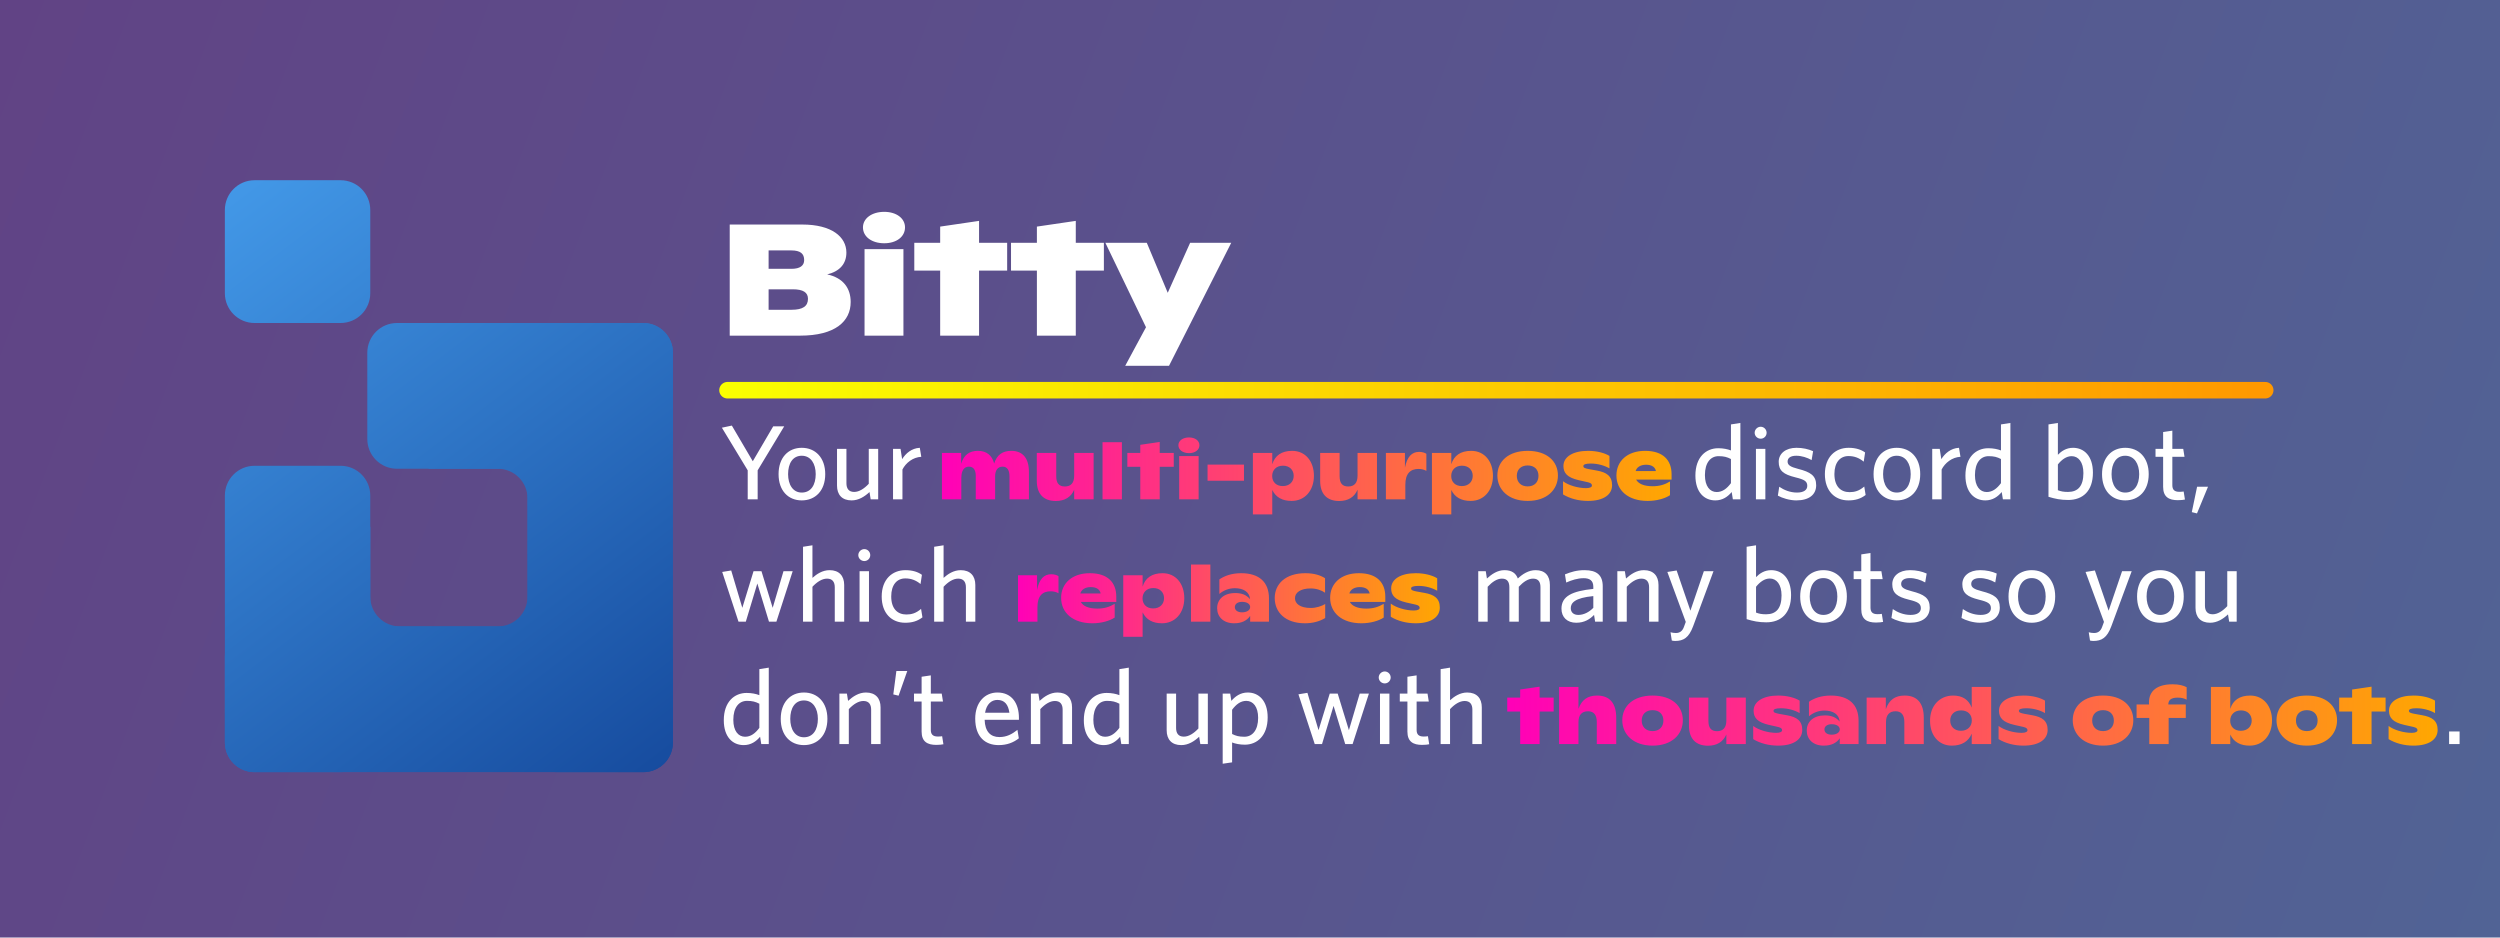 <svg width="1512" height="567" viewBox="0 0 1512 567" fill="none" xmlns="http://www.w3.org/2000/svg">
<rect width="1512" height="567" fill="url(#paint0_linear_24_91)"/>
<g filter="url(#filter0_d_24_91)">
<path d="M132 295.693C132 285.758 140.035 277.704 149.947 277.704H201.993C211.905 277.704 219.94 285.758 219.94 295.693V445.01C219.94 454.946 211.905 463 201.993 463H149.947C140.035 463 132 454.946 132 445.01V295.693Z" fill="url(#paint1_linear_24_91)"/>
<path d="M315.06 209.342C315.06 199.406 323.095 191.352 333.007 191.352H385.053C394.965 191.352 403 199.406 403 209.342V445.01C403 454.946 394.965 463 385.053 463H333.007C323.095 463 315.06 454.946 315.06 445.01V209.342Z" fill="url(#paint2_linear_24_91)"/>
<path d="M385.053 374.849C394.965 374.849 403 382.904 403 392.839V445.01C403 454.946 394.965 463 385.053 463H149.947C140.035 463 132 454.946 132 445.01L132 392.839C132 382.904 140.035 374.849 149.947 374.849H385.053Z" fill="url(#paint3_linear_24_91)"/>
<path d="M385.053 191.352C394.965 191.352 403 199.406 403 209.342V261.513C403 271.448 394.965 279.503 385.053 279.503H236.093C226.181 279.503 218.146 271.448 218.146 261.513V209.342C218.146 199.406 226.181 191.352 236.093 191.352H385.053Z" fill="url(#paint4_linear_24_91)"/>
<path d="M201.993 105C211.905 105 219.94 113.054 219.94 122.99V173.362C219.94 183.297 211.905 191.352 201.993 191.352H149.947C140.035 191.352 132 183.297 132 173.362L132 122.99C132 113.054 140.035 105 149.947 105L201.993 105Z" fill="url(#paint5_linear_24_91)"/>
<path d="M254.937 279.503H297.113C307.024 279.503 315.06 287.557 315.06 297.492V356.859C315.06 366.795 307.024 374.849 297.113 374.849H237.887C227.976 374.849 219.94 366.795 219.94 356.859V314.583L209.172 325.377V383.844H325.828V266.91H267.5L254.937 279.503Z" fill="url(#paint6_linear_24_91)"/>
</g>
<path d="M441.336 203H483.864C505.272 203 514.488 194.264 514.488 182.648C514.488 174.296 509.976 168.056 500.28 165.944C507.96 164.12 511.896 159.416 511.896 152.792C511.896 143.192 502.968 135.8 485.208 135.8H441.336V203ZM464.856 187.352V174.968H479.448C485.784 174.968 488.664 176.888 488.664 180.728C488.664 185.144 485.592 187.352 478.776 187.352H464.856ZM464.856 162.584V151.448H478.488C484.056 151.448 486.36 153.368 486.36 157.304C486.36 160.664 483.864 162.584 478.68 162.584H464.856ZM522.876 203H546.396V150.68H522.876V203ZM521.916 137.528C521.916 143.192 527.292 147.128 534.78 147.128C542.172 147.128 547.356 143.192 547.356 137.528C547.356 132.056 542.172 128.12 534.78 128.12C527.292 128.12 521.916 132.056 521.916 137.528ZM568.613 203H592.133V163.64H609.125V146.84H592.133V133.592L568.613 137.048V146.84H552.965V163.64H568.613V203ZM627.113 203H650.633V163.64H667.625V146.84H650.633V133.592L627.113 137.048V146.84H611.465V163.64H627.113V203ZM680.525 221.24H707.021L744.653 146.84H719.789L706.253 177.08L693.581 146.84H668.524L693.101 197.912L680.525 221.24Z" fill="white"/>
<line x1="440" y1="236" x2="1370" y2="236" stroke="url(#paint7_linear_24_91)" stroke-width="10" stroke-linecap="round"/>
<path d="M474.296 257.84H467.64L455.288 278.96L442.616 257.392L436.6 258.672L452.216 284.464V302H458.232V284.464L474.296 257.84ZM499.101 286.768C499.101 276.72 493.085 270.832 484.893 270.832C476.765 270.832 470.877 276.72 470.877 286.768C470.877 296.816 476.765 302.64 484.893 302.64C493.085 302.64 499.101 296.816 499.101 286.768ZM493.341 286.768C493.341 293.168 490.525 297.904 484.893 297.904C479.517 297.904 476.637 293.04 476.637 286.768C476.637 280.368 479.389 275.632 484.893 275.632C490.397 275.632 493.341 280.496 493.341 286.768ZM531.123 302V271.472H525.427V292.592C522.675 295.536 519.603 297.52 516.595 297.52C513.267 297.52 511.923 295.408 511.923 292.272V271.472H506.227V293.68C506.227 299.184 509.235 302.64 515.059 302.64C519.347 302.64 522.995 300.272 525.875 297.584L526.579 302H531.123ZM557.193 276.272L556.297 270.832C551.305 271.088 547.785 274.224 545.609 277.68L544.649 271.472H540.105V302H545.801V283.952C547.849 279.92 552.137 276.528 557.193 276.272ZM1052.58 302V255.792L1046.88 256.688V272.432C1044.96 271.664 1042.21 271.088 1039.2 271.088C1031.78 271.088 1025.38 276.464 1025.38 287.6C1025.38 297.84 1030.82 302.64 1037.41 302.64C1041.89 302.64 1045.03 300.336 1047.33 297.584L1048.03 302H1052.58ZM1046.88 292.208C1044.45 295.472 1041.76 297.584 1038.24 297.584C1034.15 297.584 1031.14 294.064 1031.14 287.344C1031.14 279.792 1034.59 275.888 1039.39 275.888C1042.66 275.888 1044.51 276.4 1046.88 277.616V292.208ZM1068.45 261.744C1068.45 259.76 1066.85 258.096 1064.87 258.096C1062.89 258.096 1061.22 259.76 1061.22 261.744C1061.22 263.728 1062.89 265.328 1064.87 265.328C1066.85 265.328 1068.45 263.728 1068.45 261.744ZM1067.69 302V271.472H1061.99V302H1067.69ZM1098.42 293.488C1098.42 287.664 1095.03 285.488 1087.47 283.568C1082.67 282.352 1081.14 281.2 1081.14 279.152C1081.14 276.976 1082.93 275.632 1086.39 275.632C1089.59 275.632 1092.98 276.72 1095.67 278.256L1096.56 272.88C1093.68 271.6 1090.29 270.832 1086.51 270.832C1079.86 270.832 1075.76 274.416 1075.76 279.28C1075.76 284.72 1078.64 286.896 1085.81 288.688C1091.31 290.032 1093.04 291.056 1093.04 293.872C1093.04 296.432 1090.74 297.904 1086.83 297.904C1082.67 297.904 1078.96 296.368 1076.08 294.384L1075.25 299.76C1077.87 301.232 1082.35 302.64 1086.39 302.64C1094.26 302.64 1098.42 299.056 1098.42 293.488ZM1128.33 299.376L1127.5 294.256C1124.36 296.944 1121.67 297.648 1118.6 297.648C1113.23 297.648 1109.45 294.128 1109.45 286.704C1109.45 279.6 1112.97 275.824 1117.96 275.824C1121.48 275.824 1124.36 276.912 1127.18 279.216L1128.01 273.648C1125.71 271.984 1122.51 270.832 1118.03 270.832C1110.09 270.832 1103.69 276.336 1103.69 286.768C1103.69 296.944 1109.71 302.64 1117.9 302.64C1121.99 302.64 1125.19 301.744 1128.33 299.376ZM1161.35 286.768C1161.35 276.72 1155.34 270.832 1147.14 270.832C1139.02 270.832 1133.13 276.72 1133.13 286.768C1133.13 296.816 1139.02 302.64 1147.14 302.64C1155.34 302.64 1161.35 296.816 1161.35 286.768ZM1155.59 286.768C1155.59 293.168 1152.78 297.904 1147.14 297.904C1141.77 297.904 1138.89 293.04 1138.89 286.768C1138.89 280.368 1141.64 275.632 1147.14 275.632C1152.65 275.632 1155.59 280.496 1155.59 286.768ZM1185.69 276.272L1184.8 270.832C1179.81 271.088 1176.29 274.224 1174.11 277.68L1173.15 271.472H1168.61V302H1174.3V283.952C1176.35 279.92 1180.64 276.528 1185.69 276.272ZM1215.89 302V255.792L1210.19 256.688V272.432C1208.27 271.664 1205.52 271.088 1202.51 271.088C1195.09 271.088 1188.69 276.464 1188.69 287.6C1188.69 297.84 1194.13 302.64 1200.72 302.64C1205.2 302.64 1208.34 300.336 1210.64 297.584L1211.35 302H1215.89ZM1210.19 292.208C1207.76 295.472 1205.07 297.584 1201.55 297.584C1197.46 297.584 1194.45 294.064 1194.45 287.344C1194.45 279.792 1197.91 275.888 1202.71 275.888C1205.97 275.888 1207.83 276.4 1210.19 277.616V292.208ZM1265.8 285.872C1265.8 275.696 1260.36 270.832 1253.77 270.832C1249.61 270.832 1246.66 272.944 1244.61 275.056V255.792L1238.92 256.688V300.464C1242.95 301.68 1246.21 302.384 1250.82 302.384C1259.65 302.384 1265.8 297.008 1265.8 285.872ZM1260.04 286.128C1260.04 294 1256.71 297.52 1250.76 297.52C1247.94 297.52 1246.53 297.2 1244.61 296.496V280.88C1246.92 278 1249.73 275.888 1252.93 275.888C1257.03 275.888 1260.04 279.472 1260.04 286.128ZM1299.54 286.768C1299.54 276.72 1293.52 270.832 1285.33 270.832C1277.2 270.832 1271.31 276.72 1271.31 286.768C1271.31 296.816 1277.2 302.64 1285.33 302.64C1293.52 302.64 1299.54 296.816 1299.54 286.768ZM1293.78 286.768C1293.78 293.168 1290.96 297.904 1285.33 297.904C1279.95 297.904 1277.07 293.04 1277.07 286.768C1277.07 280.368 1279.83 275.632 1285.33 275.632C1290.83 275.632 1293.78 280.496 1293.78 286.768ZM1321.45 302.128L1320.68 297.264C1319.98 297.392 1319.08 297.456 1318.06 297.456C1314.86 297.456 1313.83 295.92 1313.83 293.424V276.272H1321.19L1320.42 271.472H1313.83V260.464L1308.26 261.296V271.472H1303.66V276.272H1308.26V294.448C1308.26 300.592 1311.78 302.512 1317.16 302.512C1319.14 302.512 1320.49 302.32 1321.45 302.128ZM1335.4 294.384H1328.8L1325.6 309.744L1328.74 310.512L1335.4 294.384ZM479.416 345.472H473.848L467.32 367.616L460.536 345.472H455.736L448.952 367.616L442.232 345.024L436.792 345.92L446.648 376H451.064L458.04 352.896L465.08 376H469.56L479.416 345.472ZM510.564 376V353.792C510.564 348.288 507.492 344.832 501.732 344.832C497.38 344.832 493.86 347.264 491.364 349.504V329.792L485.668 330.688V376H491.364V354.88C494.116 351.936 497.188 349.952 500.196 349.952C503.524 349.952 504.868 352.064 504.868 355.2V376H510.564ZM526.33 335.744C526.33 333.76 524.73 332.096 522.746 332.096C520.762 332.096 519.098 333.76 519.098 335.744C519.098 337.728 520.762 339.328 522.746 339.328C524.73 339.328 526.33 337.728 526.33 335.744ZM525.562 376V345.472H519.866V376H525.562ZM557.892 373.376L557.06 368.256C553.924 370.944 551.236 371.648 548.164 371.648C542.788 371.648 539.012 368.128 539.012 360.704C539.012 353.6 542.532 349.824 547.524 349.824C551.044 349.824 553.924 350.912 556.74 353.216L557.572 347.648C555.268 345.984 552.068 344.832 547.588 344.832C539.652 344.832 533.252 350.336 533.252 360.768C533.252 370.944 539.268 376.64 547.46 376.64C551.556 376.64 554.756 375.744 557.892 373.376ZM589.876 376V353.792C589.876 348.288 586.804 344.832 581.044 344.832C576.692 344.832 573.172 347.264 570.676 349.504V329.792L564.98 330.688V376H570.676V354.88C573.428 351.936 576.5 349.952 579.508 349.952C582.836 349.952 584.18 352.064 584.18 355.2V376H589.876ZM937.371 376V353.792C937.371 348.288 934.555 344.832 928.731 344.832C924.443 344.832 920.731 347.264 917.979 349.888C916.827 346.752 914.395 344.832 909.915 344.832C905.627 344.832 902.171 347.264 899.291 349.888L898.587 345.472H894.043V376H899.739V354.88C902.491 351.936 905.371 349.952 908.378 349.952C911.707 349.952 912.859 352.064 912.859 355.2V376H918.555V354.88C921.307 351.936 924.187 349.952 927.194 349.952C930.523 349.952 931.675 352.064 931.675 355.2V376H937.371ZM969.334 376V354.624C969.334 347.84 965.75 344.832 958.326 344.832C953.59 344.832 950.134 345.92 946.486 347.392L947.254 352.32C950.582 350.848 954.102 349.696 957.814 349.696C961.334 349.696 963.638 351.04 963.638 354.88V356.16C950.902 357.504 944.374 360.512 944.374 368.128C944.374 373.312 947.83 376.64 953.334 376.64C958.326 376.64 961.654 374.4 964.086 371.904L964.726 376H969.334ZM963.638 367.616C961.078 370.24 957.878 371.904 954.55 371.904C951.67 371.904 950.006 370.304 950.006 367.808C950.006 364.672 952.374 361.6 963.638 360.512V367.616ZM1003.06 376V353.792C1003.06 348.288 999.992 344.832 994.232 344.832C989.88 344.832 986.296 347.264 983.416 349.888L982.712 345.472H978.168V376H983.864V354.88C986.616 351.936 989.688 349.952 992.696 349.952C996.024 349.952 997.368 352.064 997.368 355.2V376H1003.06ZM1036.32 345.472H1030.49L1022.36 369.344L1014.04 345.024L1008.41 345.92L1019.55 376.128L1018.4 379.264C1017.5 381.696 1015.9 382.848 1013.53 382.848C1012.44 382.848 1011.29 382.656 1010.33 382.4L1011.1 387.392C1011.68 387.52 1012.32 387.648 1013.08 387.648C1018.14 387.648 1021.4 385.792 1024.03 378.688L1036.32 345.472ZM1083.24 359.872C1083.24 349.696 1077.8 344.832 1071.2 344.832C1067.04 344.832 1064.1 346.944 1062.05 349.056V329.792L1056.36 330.688V374.464C1060.39 375.68 1063.65 376.384 1068.26 376.384C1077.09 376.384 1083.24 371.008 1083.24 359.872ZM1077.48 360.128C1077.48 368 1074.15 371.52 1068.2 371.52C1065.38 371.52 1063.97 371.2 1062.05 370.496V354.88C1064.36 352 1067.17 349.888 1070.37 349.888C1074.47 349.888 1077.48 353.472 1077.48 360.128ZM1116.98 360.768C1116.98 350.72 1110.96 344.832 1102.77 344.832C1094.64 344.832 1088.75 350.72 1088.75 360.768C1088.75 370.816 1094.64 376.64 1102.77 376.64C1110.96 376.64 1116.98 370.816 1116.98 360.768ZM1111.22 360.768C1111.22 367.168 1108.4 371.904 1102.77 371.904C1097.39 371.904 1094.51 367.04 1094.51 360.768C1094.51 354.368 1097.26 349.632 1102.77 349.632C1108.27 349.632 1111.22 354.496 1111.22 360.768ZM1138.89 376.128L1138.12 371.264C1137.41 371.392 1136.52 371.456 1135.49 371.456C1132.29 371.456 1131.27 369.92 1131.27 367.424V350.272H1138.63L1137.86 345.472H1131.27V334.464L1125.7 335.296V345.472H1121.09V350.272H1125.7V368.448C1125.7 374.592 1129.22 376.512 1134.6 376.512C1136.58 376.512 1137.93 376.32 1138.89 376.128ZM1167.1 367.488C1167.1 361.664 1163.71 359.488 1156.16 357.568C1151.36 356.352 1149.82 355.2 1149.82 353.152C1149.82 350.976 1151.62 349.632 1155.07 349.632C1158.27 349.632 1161.66 350.72 1164.35 352.256L1165.25 346.88C1162.37 345.6 1158.98 344.832 1155.2 344.832C1148.54 344.832 1144.45 348.416 1144.45 353.28C1144.45 358.72 1147.33 360.896 1154.5 362.688C1160 364.032 1161.73 365.056 1161.73 367.872C1161.73 370.432 1159.42 371.904 1155.52 371.904C1151.36 371.904 1147.65 370.368 1144.77 368.384L1143.94 373.76C1146.56 375.232 1151.04 376.64 1155.07 376.64C1162.94 376.64 1167.1 373.056 1167.1 367.488ZM1209.48 367.488C1209.48 361.664 1206.09 359.488 1198.54 357.568C1193.74 356.352 1192.2 355.2 1192.2 353.152C1192.2 350.976 1193.99 349.632 1197.45 349.632C1200.65 349.632 1204.04 350.72 1206.73 352.256L1207.62 346.88C1204.74 345.6 1201.35 344.832 1197.58 344.832C1190.92 344.832 1186.82 348.416 1186.82 353.28C1186.82 358.72 1189.7 360.896 1196.87 362.688C1202.38 364.032 1204.1 365.056 1204.1 367.872C1204.1 370.432 1201.8 371.904 1197.9 371.904C1193.74 371.904 1190.02 370.368 1187.14 368.384L1186.31 373.76C1188.94 375.232 1193.42 376.64 1197.45 376.64C1205.32 376.64 1209.48 373.056 1209.48 367.488ZM1242.98 360.768C1242.98 350.72 1236.96 344.832 1228.77 344.832C1220.64 344.832 1214.75 350.72 1214.75 360.768C1214.75 370.816 1220.64 376.64 1228.77 376.64C1236.96 376.64 1242.98 370.816 1242.98 360.768ZM1237.22 360.768C1237.22 367.168 1234.4 371.904 1228.77 371.904C1223.39 371.904 1220.51 367.04 1220.51 360.768C1220.51 354.368 1223.26 349.632 1228.77 349.632C1234.27 349.632 1237.22 354.496 1237.22 360.768ZM1289.25 345.472H1283.43L1275.3 369.344L1266.98 345.024L1261.35 345.92L1272.48 376.128L1271.33 379.264C1270.44 381.696 1268.84 382.848 1266.47 382.848C1265.38 382.848 1264.23 382.656 1263.27 382.4L1264.04 387.392C1264.61 387.52 1265.25 387.648 1266.02 387.648C1271.08 387.648 1274.34 385.792 1276.96 378.688L1289.25 345.472ZM1320.73 360.768C1320.73 350.72 1314.71 344.832 1306.52 344.832C1298.39 344.832 1292.5 350.72 1292.5 360.768C1292.5 370.816 1298.39 376.64 1306.52 376.64C1314.71 376.64 1320.73 370.816 1320.73 360.768ZM1314.97 360.768C1314.97 367.168 1312.15 371.904 1306.52 371.904C1301.14 371.904 1298.26 367.04 1298.26 360.768C1298.26 354.368 1301.01 349.632 1306.52 349.632C1312.02 349.632 1314.97 354.496 1314.97 360.768ZM1352.75 376V345.472H1347.05V366.592C1344.3 369.536 1341.23 371.52 1338.22 371.52C1334.89 371.52 1333.55 369.408 1333.55 366.272V345.472H1327.85V367.68C1327.85 373.184 1330.86 376.64 1336.68 376.64C1340.97 376.64 1344.62 374.272 1347.5 371.584L1348.2 376H1352.75ZM464.952 450V403.792L459.256 404.688V420.432C457.336 419.664 454.584 419.088 451.576 419.088C444.152 419.088 437.752 424.464 437.752 435.6C437.752 445.84 443.192 450.64 449.784 450.64C454.264 450.64 457.4 448.336 459.704 445.584L460.408 450H464.952ZM459.256 440.208C456.824 443.472 454.136 445.584 450.616 445.584C446.52 445.584 443.512 442.064 443.512 435.344C443.512 427.792 446.968 423.888 451.768 423.888C455.032 423.888 456.888 424.4 459.256 425.616V440.208ZM500.414 434.768C500.414 424.72 494.398 418.832 486.206 418.832C478.078 418.832 472.19 424.72 472.19 434.768C472.19 444.816 478.078 450.64 486.206 450.64C494.398 450.64 500.414 444.816 500.414 434.768ZM494.654 434.768C494.654 441.168 491.838 445.904 486.206 445.904C480.83 445.904 477.95 441.04 477.95 434.768C477.95 428.368 480.702 423.632 486.206 423.632C491.71 423.632 494.654 428.496 494.654 434.768ZM532.564 450V427.792C532.564 422.288 529.492 418.832 523.732 418.832C519.38 418.832 515.796 421.264 512.916 423.888L512.212 419.472H507.668V450H513.364V428.88C516.116 425.936 519.188 423.952 522.196 423.952C525.524 423.952 526.868 426.064 526.868 429.2V450H532.564ZM548.714 405.84H542.122L540.266 419.984L543.466 420.752L548.714 405.84ZM570.574 450.128L569.806 445.264C569.102 445.392 568.206 445.456 567.182 445.456C563.982 445.456 562.958 443.92 562.958 441.424V424.272H570.318L569.55 419.472H562.958V408.464L557.39 409.296V419.472H552.782V424.272H557.39V442.448C557.39 448.592 560.91 450.512 566.286 450.512C568.27 450.512 569.614 450.32 570.574 450.128ZM616.247 434.128C616.247 425.68 612.151 418.832 603.255 418.832C595.575 418.832 589.815 424.848 589.815 434.64C589.815 445.84 596.023 450.64 603.958 450.64C609.015 450.64 612.919 449.104 616.183 446.544L615.351 441.424C612.023 444.048 608.823 445.776 604.407 445.776C599.095 445.776 595.703 442.448 595.51 435.344H616.247C616.247 434.96 616.247 434.448 616.247 434.128ZM610.487 431.056H595.767C596.663 425.808 599.671 423.312 603.191 423.312C607.607 423.312 609.783 426.128 610.487 431.056ZM648.376 450V427.792C648.376 422.288 645.304 418.832 639.544 418.832C635.192 418.832 631.608 421.264 628.728 423.888L628.024 419.472H623.48V450H629.176V428.88C631.928 425.936 635 423.952 638.008 423.952C641.336 423.952 642.68 426.064 642.68 429.2V450H648.376ZM682.702 450V403.792L677.006 404.688V420.432C675.086 419.664 672.334 419.088 669.326 419.088C661.902 419.088 655.502 424.464 655.502 435.6C655.502 445.84 660.942 450.64 667.534 450.64C672.014 450.64 675.15 448.336 677.454 445.584L678.158 450H682.702ZM677.006 440.208C674.574 443.472 671.886 445.584 668.366 445.584C664.27 445.584 661.262 442.064 661.262 435.344C661.262 427.792 664.718 423.888 669.518 423.888C672.782 423.888 674.638 424.4 677.006 425.616V440.208ZM730.498 450V419.472H724.802V440.592C722.05 443.536 718.978 445.52 715.97 445.52C712.642 445.52 711.298 443.408 711.298 440.272V419.472H705.602V441.68C705.602 447.184 708.61 450.64 714.434 450.64C718.722 450.64 722.37 448.272 725.25 445.584L725.954 450H730.498ZM766.68 433.872C766.68 423.696 761.24 418.832 754.648 418.832C750.168 418.832 747.032 421.2 744.728 423.888L744.024 419.472H739.48V461.904L745.176 461.072V449.04C747.096 449.808 749.848 450.384 752.856 450.384C760.28 450.384 766.68 445.008 766.68 433.872ZM760.92 434.128C760.92 441.68 757.4 445.584 752.6 445.584C749.336 445.584 747.48 445.072 745.176 443.92V429.264C747.608 426 750.296 423.888 753.752 423.888C757.912 423.888 760.92 427.472 760.92 434.128ZM827.916 419.472H822.348L815.82 441.616L809.036 419.472H804.236L797.452 441.616L790.732 419.024L785.292 419.92L795.148 450H799.564L806.54 426.896L813.58 450H818.06L827.916 419.472ZM841.08 409.744C841.08 407.76 839.48 406.096 837.496 406.096C835.512 406.096 833.848 407.76 833.848 409.744C833.848 411.728 835.512 413.328 837.496 413.328C839.48 413.328 841.08 411.728 841.08 409.744ZM840.312 450V419.472H834.616V450H840.312ZM864.386 450.128L863.618 445.264C862.914 445.392 862.018 445.456 860.994 445.456C857.794 445.456 856.77 443.92 856.77 441.424V424.272H864.13L863.362 419.472H856.77V408.464L851.202 409.296V419.472H846.594V424.272H851.202V442.448C851.202 448.592 854.722 450.512 860.098 450.512C862.082 450.512 863.426 450.32 864.386 450.128ZM896.189 450V427.792C896.189 422.288 893.117 418.832 887.357 418.832C883.005 418.832 879.485 421.264 876.989 423.504V403.792L871.293 404.688V450H876.989V428.88C879.741 425.936 882.812 423.952 885.821 423.952C889.149 423.952 890.493 426.064 890.493 429.2V450H896.189ZM1487.56 450V442.384H1481.22V450H1487.56Z" fill="white"/>
<path d="M610.536 288.128V302H622.296V285.44C622.296 277.184 618.6 272.672 611.64 272.672C606.36 272.672 602.904 275.072 601.272 280.352C600.024 275.408 596.616 272.672 591.48 272.672C586.296 272.672 582.936 275.072 581.304 280.496V273.92H569.688V302H581.4V288.608L581.448 288.656C581.448 284.768 583.032 282.224 586.008 282.224C588.84 282.224 590.136 284.384 590.136 287.696V302H601.848V288.128C601.848 284.576 603.336 282.224 606.36 282.224C609.24 282.224 610.536 284.432 610.536 288.128ZM638.576 303.008C643.904 303.008 647.792 300.656 649.664 296.192V302H661.424V273.92H649.664V287.744C649.664 292.016 647.744 294.224 644.048 294.224C640.448 294.224 638.816 292.256 638.816 287.984V273.92H627.056V290.864C627.056 298.64 631.04 303.008 638.576 303.008ZM666.813 302H678.525V267.44H666.813V302ZM689.634 302H701.394V282.32H709.89V273.92H701.394V267.296L689.634 269.024V273.92H681.81V282.32H689.634V302ZM713.172 302H724.932V275.84H713.172V302ZM712.692 269.264C712.692 272.096 715.38 274.064 719.124 274.064C722.82 274.064 725.412 272.096 725.412 269.264C725.412 266.528 722.82 264.56 719.124 264.56C715.38 264.56 712.692 266.528 712.692 269.264ZM730.329 290.768H752.361V280.976H730.329V290.768ZM757.751 311.12H769.463V296.336C771.623 300.848 775.655 302.96 781.175 302.96C789.095 302.96 794.663 296.816 794.663 287.744C794.663 279.2 789.671 272.672 781.51 272.672C775.079 272.672 771.047 275.552 769.463 280.784V273.92H757.751V311.12ZM769.415 287.888C769.415 284.288 771.911 281.648 775.943 281.648C779.927 281.648 782.423 284.24 782.423 287.792C782.423 291.392 779.879 293.984 775.847 293.984C771.815 293.984 769.415 291.44 769.415 287.888ZM809.951 303.008C815.279 303.008 819.167 300.656 821.039 296.192V302H832.799V273.92H821.039V287.744C821.039 292.016 819.119 294.224 815.423 294.224C811.823 294.224 810.191 292.256 810.191 287.984V273.92H798.431V290.864C798.431 298.64 802.415 303.008 809.951 303.008ZM838.188 302H849.948V293.168C849.948 286.4 853.02 283.616 857.916 283.616C860.076 283.616 861.708 284.192 862.668 284.816V274.448C861.756 273.872 860.268 273.296 858.3 273.296C853.884 273.296 851.004 276.224 849.708 282.848V273.92H838.188V302ZM866.032 311.12H877.744V296.336C879.904 300.848 883.936 302.96 889.456 302.96C897.376 302.96 902.944 296.816 902.944 287.744C902.944 279.2 897.952 272.672 889.792 272.672C883.36 272.672 879.328 275.552 877.744 280.784V273.92H866.032V311.12ZM877.696 287.888C877.696 284.288 880.192 281.648 884.224 281.648C888.208 281.648 890.704 284.24 890.704 287.792C890.704 291.392 888.16 293.984 884.128 293.984C880.096 293.984 877.696 291.44 877.696 287.888ZM923.945 302.96C935.609 302.96 942.233 296.192 942.233 287.6C942.233 278.96 935.609 272.672 923.945 272.672C912.281 272.672 905.609 279.008 905.609 287.6C905.609 296.144 912.281 302.96 923.945 302.96ZM917.369 287.792C917.369 284 919.817 281.504 923.945 281.504C928.025 281.504 930.473 284 930.473 287.792C930.473 291.584 928.025 294.176 923.945 294.176C919.817 294.176 917.369 291.584 917.369 287.792ZM960.347 302.96C969.899 302.96 974.987 299.12 974.987 293.456C974.987 287.888 971.627 285.632 965.675 284.576L960.875 283.712C958.571 283.232 957.611 282.944 957.611 281.888C957.611 280.928 958.907 280.352 962.123 280.352C966.443 280.352 970.523 281.6 973.403 283.28V275.744C970.667 274.064 966.107 272.672 960.443 272.672C951.323 272.672 945.563 276.272 945.563 281.84C945.563 286.112 947.915 288.8 954.683 290.384L960.443 291.68C962.411 292.16 962.795 292.832 962.795 293.696C962.795 294.464 961.787 295.232 959.291 295.232C954.395 295.232 948.491 293.504 945.323 291.056V299.024C949.499 301.568 954.827 302.96 960.347 302.96ZM996.521 302.96C1001.94 302.96 1006.94 301.52 1010.01 299.504V291.2C1006.98 293.024 1003.77 294.08 999.545 294.08C994.265 294.08 990.905 292.592 989.513 290.048H1010.97V286.832C1010.97 278.288 1005.78 272.672 994.985 272.672C984.041 272.672 977.609 279.008 977.609 287.552C977.609 296.624 984.713 302.96 996.521 302.96ZM989.225 284.912C989.897 282.608 992.105 281.072 995.561 281.072C998.969 281.072 1001.03 282.464 1001.51 284.912H989.225Z" fill="url(#paint8_linear_24_91)"/>
<path d="M615.688 376H627.448V367.168C627.448 360.4 630.52 357.616 635.416 357.616C637.576 357.616 639.208 358.192 640.168 358.816V348.448C639.256 347.872 637.768 347.296 635.8 347.296C631.384 347.296 628.504 350.224 627.208 356.848V347.92H615.688V376ZM660.677 376.96C666.101 376.96 671.093 375.52 674.165 373.504V365.2C671.141 367.024 667.925 368.08 663.701 368.08C658.421 368.08 655.061 366.592 653.669 364.048H675.125V360.832C675.125 352.288 669.941 346.672 659.141 346.672C648.197 346.672 641.765 353.008 641.765 361.552C641.765 370.624 648.869 376.96 660.677 376.96ZM653.381 358.912C654.053 356.608 656.261 355.072 659.717 355.072C663.125 355.072 665.189 356.464 665.669 358.912H653.381ZM679.344 385.12H691.056V370.336C693.216 374.848 697.248 376.96 702.768 376.96C710.688 376.96 716.256 370.816 716.256 361.744C716.256 353.2 711.264 346.672 703.104 346.672C696.672 346.672 692.64 349.552 691.056 354.784V347.92H679.344V385.12ZM691.008 361.888C691.008 358.288 693.504 355.648 697.536 355.648C701.52 355.648 704.016 358.24 704.016 361.792C704.016 365.392 701.472 367.984 697.44 367.984C693.408 367.984 691.008 365.44 691.008 361.888ZM720.313 376H732.025V341.44H720.313V376ZM746.398 376.96C750.958 376.96 754.126 375.376 756.094 372.496V376H767.47V361.888C767.47 352.048 761.518 346.672 750.67 346.672C744.766 346.672 740.494 348.352 737.47 350.416V359.2C740.062 356.992 743.326 355.744 746.83 355.744C751.966 355.744 755.71 357.952 756.046 362.416C753.838 359.776 751.006 358.672 747.07 358.672C740.206 358.672 736.126 362.464 736.126 367.84C736.126 373.024 739.87 376.96 746.398 376.96ZM746.83 367.168C746.83 365.296 748.51 364 751.198 364C754.126 364 756.094 365.248 756.094 367.12C756.094 369.088 754.03 370.336 751.15 370.336C748.51 370.336 746.83 369.088 746.83 367.168ZM789.24 376.96C793.992 376.96 798.12 375.808 801.48 373.792V365.296C799.416 366.544 796.152 367.696 792.744 367.696C786.264 367.696 783.192 365.056 783.192 361.792C783.192 358.384 786.6 355.888 792.696 355.888C796.344 355.888 799.368 357.088 801.384 358.48V349.696C798.744 348.016 795 346.672 789.432 346.672C777.48 346.672 770.952 353.2 770.952 361.696C770.952 370.144 777.192 376.96 789.24 376.96ZM823.38 376.96C828.804 376.96 833.796 375.52 836.868 373.504V365.2C833.844 367.024 830.628 368.08 826.404 368.08C821.124 368.08 817.764 366.592 816.372 364.048H837.828V360.832C837.828 352.288 832.644 346.672 821.844 346.672C810.9 346.672 804.468 353.008 804.468 361.552C804.468 370.624 811.572 376.96 823.38 376.96ZM816.084 358.912C816.756 356.608 818.964 355.072 822.42 355.072C825.828 355.072 827.892 356.464 828.372 358.912H816.084ZM856.159 376.96C865.711 376.96 870.799 373.12 870.799 367.456C870.799 361.888 867.439 359.632 861.487 358.576L856.687 357.712C854.383 357.232 853.423 356.944 853.423 355.888C853.423 354.928 854.719 354.352 857.935 354.352C862.255 354.352 866.335 355.6 869.215 357.28V349.744C866.479 348.064 861.919 346.672 856.255 346.672C847.135 346.672 841.375 350.272 841.375 355.84C841.375 360.112 843.727 362.8 850.495 364.384L856.255 365.68C858.223 366.16 858.607 366.832 858.607 367.696C858.607 368.464 857.599 369.232 855.103 369.232C850.207 369.232 844.303 367.504 841.135 365.056V373.024C845.311 375.568 850.639 376.96 856.159 376.96Z" fill="url(#paint9_linear_24_91)"/>
<path d="M919.4 450H931.16V430.32H939.656V421.92H931.16V415.296L919.4 417.024V421.92H911.576V430.32H919.4V450ZM965.738 436.608V450H977.498V434.112C977.498 425.28 973.514 420.672 965.93 420.672C960.17 420.672 956.618 423.264 954.65 428.688V415.44H942.938V450H954.65V436.8C954.65 432.432 956.618 430.176 960.458 430.176C963.914 430.176 965.738 432.384 965.738 436.608ZM999.491 450.96C1011.16 450.96 1017.78 444.192 1017.78 435.6C1017.78 426.96 1011.16 420.672 999.491 420.672C987.827 420.672 981.155 427.008 981.155 435.6C981.155 444.144 987.827 450.96 999.491 450.96ZM992.915 435.792C992.915 432 995.363 429.504 999.491 429.504C1003.57 429.504 1006.02 432 1006.02 435.792C1006.02 439.584 1003.57 442.176 999.491 442.176C995.363 442.176 992.915 439.584 992.915 435.792ZM1033.01 451.008C1038.34 451.008 1042.23 448.656 1044.1 444.192V450H1055.86V421.92H1044.1V435.744C1044.1 440.016 1042.18 442.224 1038.49 442.224C1034.89 442.224 1033.25 440.256 1033.25 435.984V421.92H1021.49V438.864C1021.49 446.64 1025.48 451.008 1033.01 451.008ZM1075.36 450.96C1084.91 450.96 1090 447.12 1090 441.456C1090 435.888 1086.64 433.632 1080.69 432.576L1075.89 431.712C1073.59 431.232 1072.63 430.944 1072.63 429.888C1072.63 428.928 1073.92 428.352 1077.14 428.352C1081.46 428.352 1085.54 429.6 1088.42 431.28V423.744C1085.68 422.064 1081.12 420.672 1075.46 420.672C1066.34 420.672 1060.58 424.272 1060.58 429.84C1060.58 434.112 1062.93 436.8 1069.7 438.384L1075.46 439.68C1077.43 440.16 1077.81 440.832 1077.81 441.696C1077.81 442.464 1076.8 443.232 1074.31 443.232C1069.41 443.232 1063.51 441.504 1060.34 439.056V447.024C1064.51 449.568 1069.84 450.96 1075.36 450.96ZM1102.99 450.96C1107.55 450.96 1110.72 449.376 1112.69 446.496V450H1124.06V435.888C1124.06 426.048 1118.11 420.672 1107.26 420.672C1101.36 420.672 1097.09 422.352 1094.06 424.416V433.2C1096.66 430.992 1099.92 429.744 1103.42 429.744C1108.56 429.744 1112.3 431.952 1112.64 436.416C1110.43 433.776 1107.6 432.672 1103.66 432.672C1096.8 432.672 1092.72 436.464 1092.72 441.84C1092.72 447.024 1096.46 450.96 1102.99 450.96ZM1103.42 441.168C1103.42 439.296 1105.1 438 1107.79 438C1110.72 438 1112.69 439.248 1112.69 441.12C1112.69 443.088 1110.62 444.336 1107.74 444.336C1105.1 444.336 1103.42 443.088 1103.42 441.168ZM1151.74 436.608V450H1163.5V434.112C1163.5 425.28 1159.51 420.672 1151.93 420.672C1146.07 420.672 1142.52 423.312 1140.55 428.928V421.92H1128.94V450H1140.65V436.8C1140.65 432.432 1142.62 430.176 1146.46 430.176C1149.91 430.176 1151.74 432.384 1151.74 436.608ZM1180.45 450.96C1186.4 450.96 1190.53 448.464 1192.5 443.712V450H1204.26V415.44H1192.5V427.968C1190.58 423.072 1186.84 420.672 1181.22 420.672C1172.96 420.672 1167.16 427.104 1167.3 436.032C1167.3 444.576 1172.34 450.96 1180.45 450.96ZM1179.49 435.792C1179.49 432.144 1182.04 429.648 1186.02 429.648C1190.1 429.648 1192.55 432.144 1192.55 435.696C1192.55 439.344 1190 441.984 1185.97 441.984C1182.04 441.984 1179.49 439.44 1179.49 435.792ZM1223.77 450.96C1233.32 450.96 1238.41 447.12 1238.41 441.456C1238.41 435.888 1235.05 433.632 1229.1 432.576L1224.3 431.712C1221.99 431.232 1221.03 430.944 1221.03 429.888C1221.03 428.928 1222.33 428.352 1225.54 428.352C1229.86 428.352 1233.94 429.6 1236.82 431.28V423.744C1234.09 422.064 1229.53 420.672 1223.86 420.672C1214.74 420.672 1208.98 424.272 1208.98 429.84C1208.98 434.112 1211.34 436.8 1218.1 438.384L1223.86 439.68C1225.83 440.16 1226.22 440.832 1226.22 441.696C1226.22 442.464 1225.21 443.232 1222.71 443.232C1217.82 443.232 1211.91 441.504 1208.74 439.056V447.024C1212.92 449.568 1218.25 450.96 1223.77 450.96ZM1271.93 450.96C1283.59 450.96 1290.22 444.192 1290.22 435.6C1290.22 426.96 1283.59 420.672 1271.93 420.672C1260.26 420.672 1253.59 427.008 1253.59 435.6C1253.59 444.144 1260.26 450.96 1271.93 450.96ZM1265.35 435.792C1265.35 432 1267.8 429.504 1271.93 429.504C1276.01 429.504 1278.46 432 1278.46 435.792C1278.46 439.584 1276.01 442.176 1271.93 442.176C1267.8 442.176 1265.35 439.584 1265.35 435.792ZM1299.88 450H1311.6V434.208H1321.96V426.048H1311.4C1311.4 423.6 1312.84 421.92 1317.07 421.92C1319.23 421.92 1321.05 422.352 1322.49 423.168V415.632C1320.62 414.624 1317.98 413.856 1314 413.856C1304.88 413.856 1299.69 417.648 1299.69 424.896C1299.69 425.28 1299.69 425.664 1299.74 426.048H1292.2V434.208H1299.88V450ZM1360.58 450.96C1368.5 450.96 1374.12 444.816 1374.12 435.744C1374.12 427.2 1369.08 420.672 1360.92 420.672C1354.48 420.672 1350.45 423.552 1348.87 428.736V415.44H1337.16V450H1348.87V444.288C1350.98 448.8 1355.01 450.96 1360.58 450.96ZM1348.82 435.888C1348.82 432.288 1351.32 429.648 1355.35 429.648C1359.33 429.648 1361.83 432.24 1361.83 435.792C1361.83 439.392 1359.28 441.984 1355.25 441.984C1351.22 441.984 1348.82 439.44 1348.82 435.888ZM1395.16 450.96C1406.83 450.96 1413.45 444.192 1413.45 435.6C1413.45 426.96 1406.83 420.672 1395.16 420.672C1383.5 420.672 1376.83 427.008 1376.83 435.6C1376.83 444.144 1383.5 450.96 1395.16 450.96ZM1388.59 435.792C1388.59 432 1391.04 429.504 1395.16 429.504C1399.24 429.504 1401.69 432 1401.69 435.792C1401.69 439.584 1399.24 442.176 1395.16 442.176C1391.04 442.176 1388.59 439.584 1388.59 435.792ZM1422.56 450H1434.32V430.32H1442.81V421.92H1434.32V415.296L1422.56 417.024V421.92H1414.73V430.32H1422.56V450ZM1459.64 450.96C1469.2 450.96 1474.28 447.12 1474.28 441.456C1474.28 435.888 1470.92 433.632 1464.97 432.576L1460.17 431.712C1457.87 431.232 1456.91 430.944 1456.91 429.888C1456.91 428.928 1458.2 428.352 1461.42 428.352C1465.74 428.352 1469.82 429.6 1472.7 431.28V423.744C1469.96 422.064 1465.4 420.672 1459.74 420.672C1450.62 420.672 1444.86 424.272 1444.86 429.84C1444.86 434.112 1447.21 436.8 1453.98 438.384L1459.74 439.68C1461.71 440.16 1462.09 440.832 1462.09 441.696C1462.09 442.464 1461.08 443.232 1458.59 443.232C1453.69 443.232 1447.79 441.504 1444.62 439.056V447.024C1448.8 449.568 1454.12 450.96 1459.64 450.96Z" fill="url(#paint10_linear_24_91)"/>
<defs>
<filter id="filter0_d_24_91" x="126" y="99" width="291" height="378" filterUnits="userSpaceOnUse" color-interpolation-filters="sRGB">
<feFlood flood-opacity="0" result="BackgroundImageFix"/>
<feColorMatrix in="SourceAlpha" type="matrix" values="0 0 0 0 0 0 0 0 0 0 0 0 0 0 0 0 0 0 127 0" result="hardAlpha"/>
<feOffset dx="4" dy="4"/>
<feGaussianBlur stdDeviation="5"/>
<feComposite in2="hardAlpha" operator="out"/>
<feColorMatrix type="matrix" values="0 0 0 0 0 0 0 0 0 0 0 0 0 0 0 0 0 0 0.15 0"/>
<feBlend mode="normal" in2="BackgroundImageFix" result="effect1_dropShadow_24_91"/>
<feBlend mode="normal" in="SourceGraphic" in2="effect1_dropShadow_24_91" result="shape"/>
</filter>
<linearGradient id="paint0_linear_24_91" x1="0" y1="0" x2="1512" y2="567" gradientUnits="userSpaceOnUse">
<stop stop-color="#614385"/>
<stop offset="1" stop-color="#516395"/>
</linearGradient>
<linearGradient id="paint1_linear_24_91" x1="132" y1="105" x2="403.822" y2="462.375" gradientUnits="userSpaceOnUse">
<stop stop-color="#4399E8"/>
<stop offset="1" stop-color="#164B9E"/>
</linearGradient>
<linearGradient id="paint2_linear_24_91" x1="132" y1="105" x2="403.822" y2="462.375" gradientUnits="userSpaceOnUse">
<stop stop-color="#4399E8"/>
<stop offset="1" stop-color="#164B9E"/>
</linearGradient>
<linearGradient id="paint3_linear_24_91" x1="132" y1="105" x2="403.822" y2="462.375" gradientUnits="userSpaceOnUse">
<stop stop-color="#4399E8"/>
<stop offset="1" stop-color="#164B9E"/>
</linearGradient>
<linearGradient id="paint4_linear_24_91" x1="132" y1="105" x2="403.822" y2="462.375" gradientUnits="userSpaceOnUse">
<stop stop-color="#4399E8"/>
<stop offset="1" stop-color="#164B9E"/>
</linearGradient>
<linearGradient id="paint5_linear_24_91" x1="132" y1="105" x2="403.822" y2="462.375" gradientUnits="userSpaceOnUse">
<stop stop-color="#4399E8"/>
<stop offset="1" stop-color="#164B9E"/>
</linearGradient>
<linearGradient id="paint6_linear_24_91" x1="132" y1="105" x2="403.822" y2="462.375" gradientUnits="userSpaceOnUse">
<stop stop-color="#4399E8"/>
<stop offset="1" stop-color="#164B9E"/>
</linearGradient>
<linearGradient id="paint7_linear_24_91" x1="435" y1="241" x2="1363.61" y2="241" gradientUnits="userSpaceOnUse">
<stop stop-color="#FAFF00"/>
<stop offset="1" stop-color="#FF9900"/>
</linearGradient>
<linearGradient id="paint8_linear_24_91" x1="567" y1="284" x2="1013" y2="284" gradientUnits="userSpaceOnUse">
<stop stop-color="#FF00B8"/>
<stop offset="1" stop-color="#FFA800"/>
</linearGradient>
<linearGradient id="paint9_linear_24_91" x1="613" y1="358" x2="873" y2="358" gradientUnits="userSpaceOnUse">
<stop stop-color="#FF00B8"/>
<stop offset="1" stop-color="#FFA800"/>
</linearGradient>
<linearGradient id="paint10_linear_24_91" x1="911" y1="432" x2="1476" y2="432" gradientUnits="userSpaceOnUse">
<stop stop-color="#FF00B8"/>
<stop offset="1" stop-color="#FFA800"/>
</linearGradient>
</defs>
</svg>
